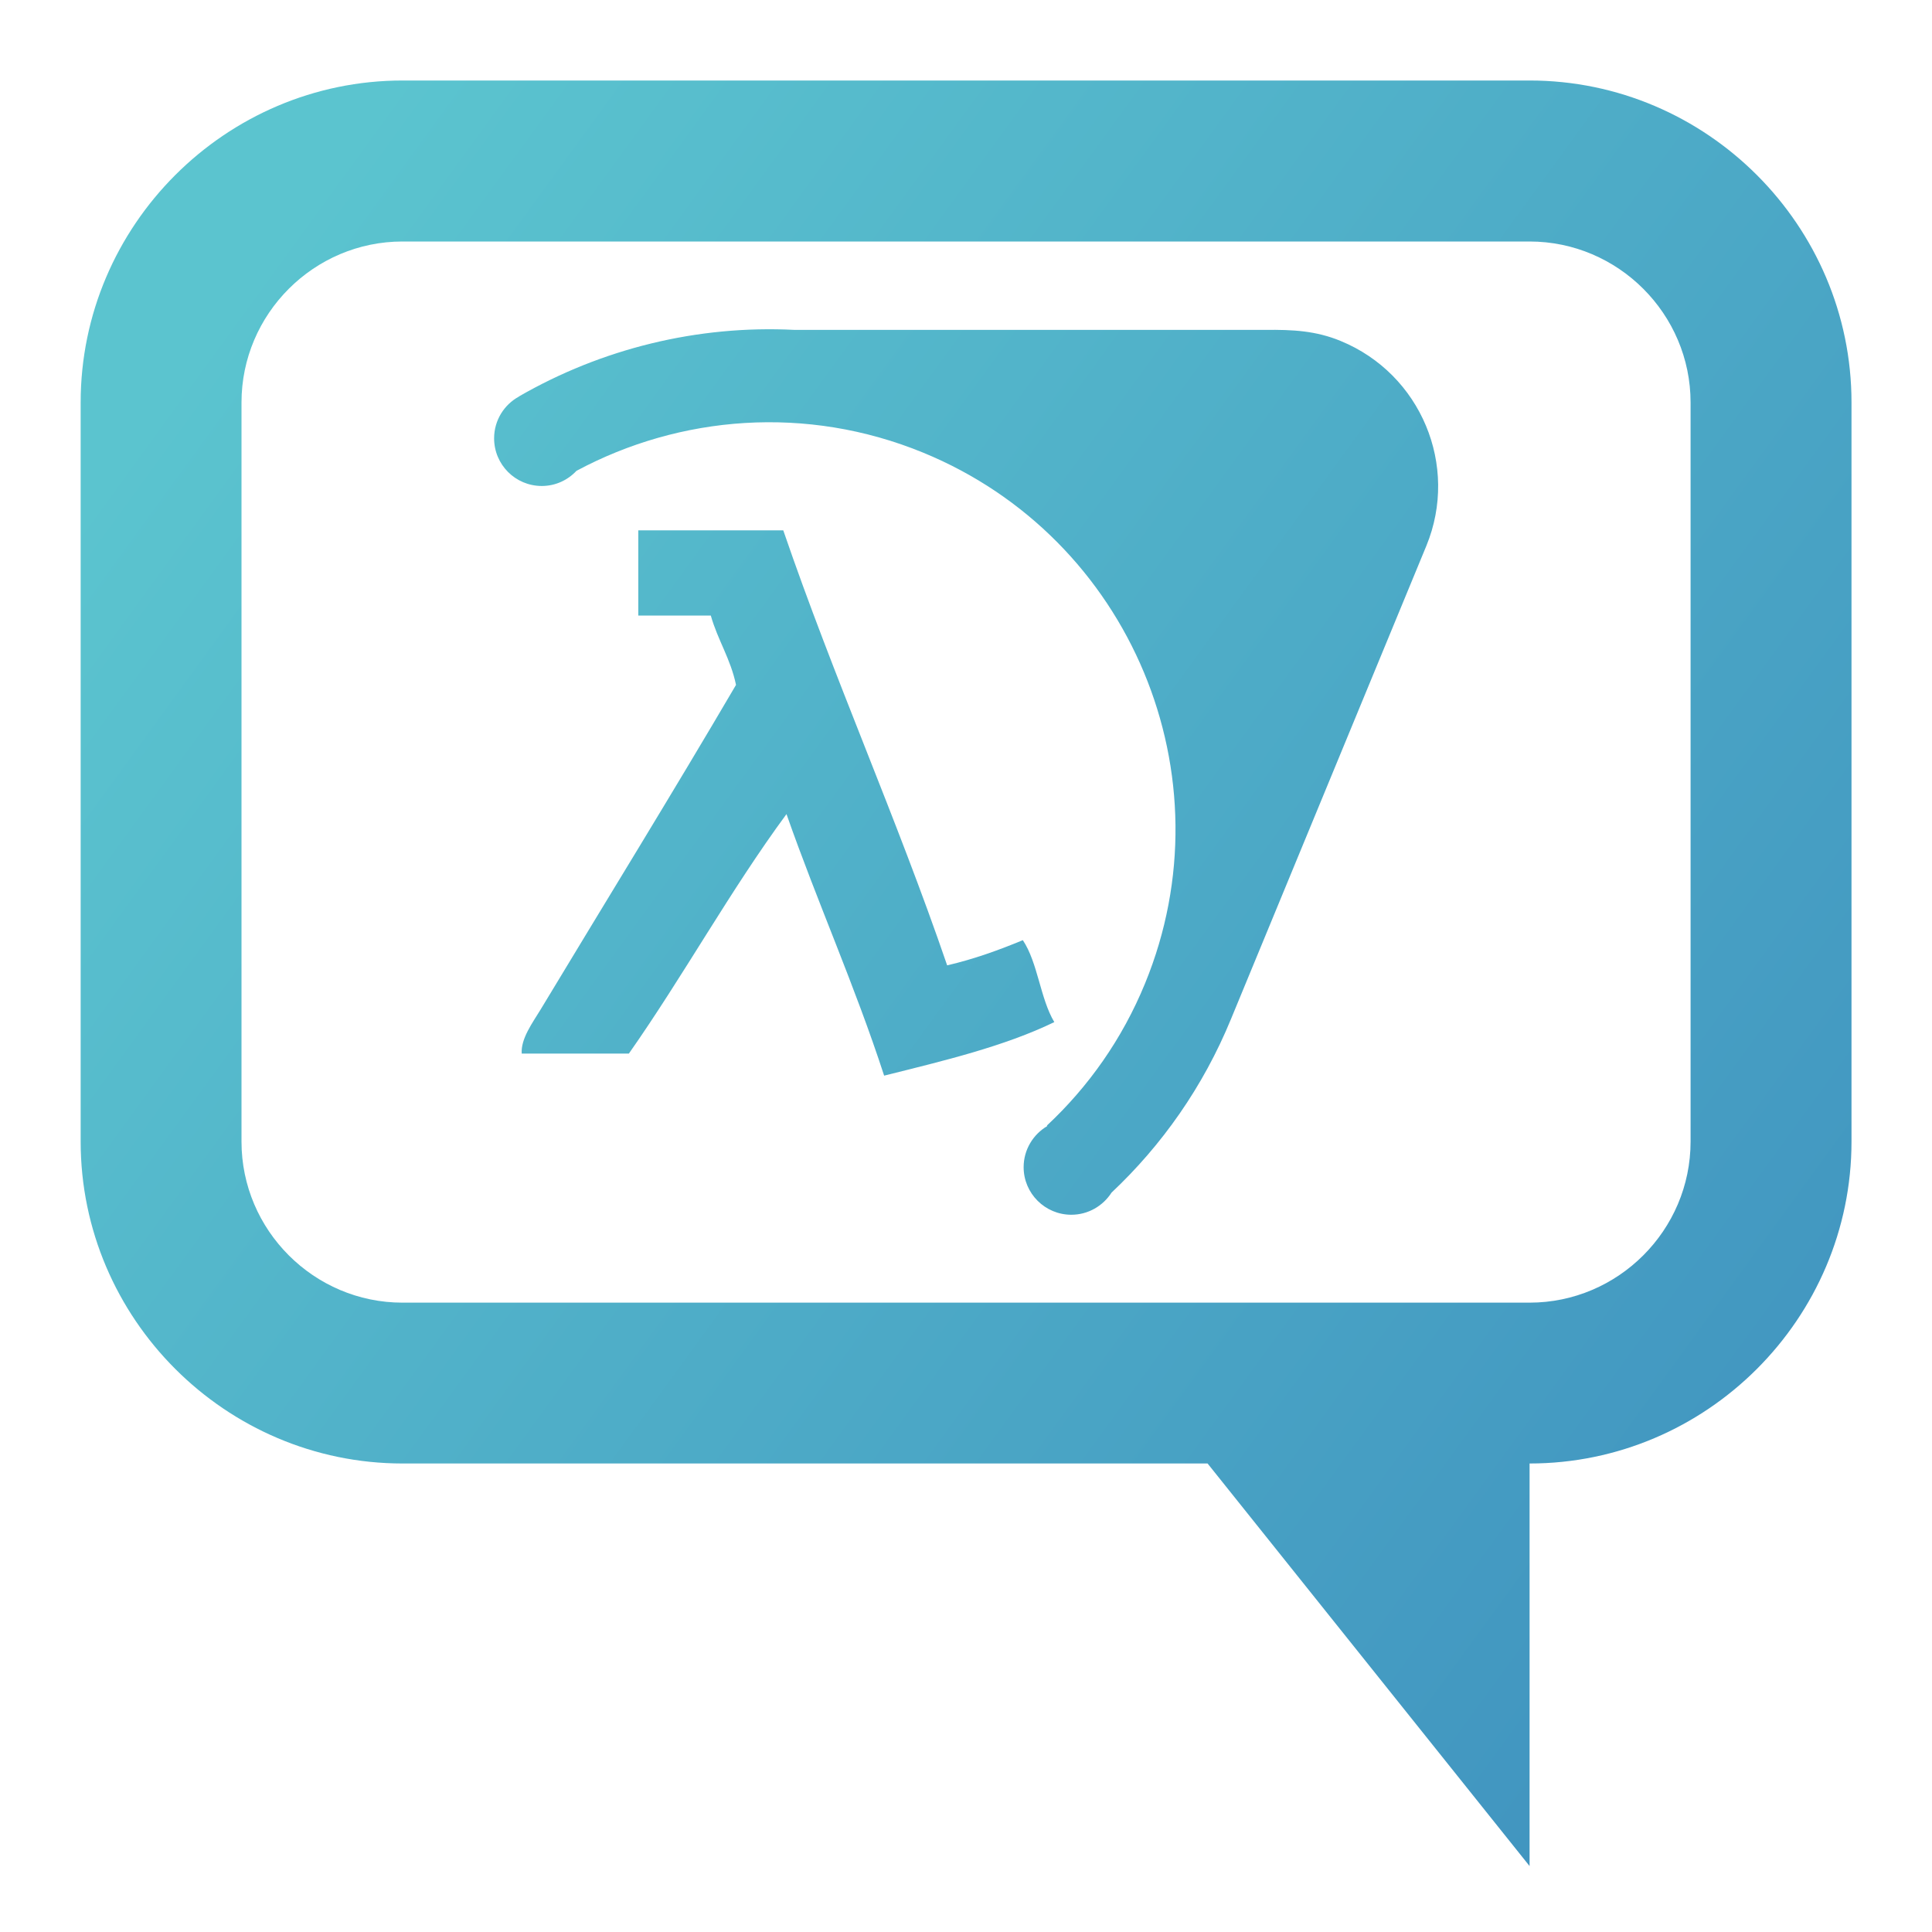 <svg xmlns="http://www.w3.org/2000/svg" width="24" height="24" viewBox="0 0 24000 24000" shape-rendering="geometricPrecision" text-rendering="geometricPrecision" image-rendering="optimizeQuality" fill-rule="evenodd" clip-rule="evenodd"><defs><style><![CDATA[
    .fil0 {fill:url(#id0)}
   ]]></style><linearGradient id="id0" gradientUnits="userSpaceOnUse" x1="2024.41" y1="4835.43" x2="21975.6" y2="19346.5"><stop offset="0" stop-color="#5BC4CF"/><stop offset="1" stop-color="#4195C0"/></linearGradient></defs><path class="fil0" d="M5000 1000h14001c2199 0 3999 1800 3999 3999v9182c0 2199-1800 3999-3999 3999v5001l-4000-5001H5001c-2199 0-3999-1800-3999-3999V4999c0-2199 1800-3999 3999-3999zm11653 3235c-307-126-591-141-937-137H9870c-1207-61-2396 234-3424 827l1 1c-184 100-309 295-309 519 0 327 265 592 592 592 170 0 322-72 431-188 1285-689 2857-821 4307-226 2578 1058 3814 4017 2756 6594-283 691-705 1285-1219 1765l5 6c-175 103-294 293-294 511 0 326 266 591 592 591 210 0 394-110 500-275 625-588 1139-1315 1485-2159 24-58 2420-5861 2426-5876 409-996-69-2135-1064-2544zM7929 6588h1801c633 1847 1403 3556 2036 5404 339-79 645-191 940-313 188 282 215 724 391 1018-624 302-1372 480-2114 665-365-1122-827-2148-1213-3249-698 947-1280 2009-1958 2975H6481c-13-185 135-383 235-548 769-1276 1655-2714 2427-4032-67-324-227-556-313-861h-901V6589zM5000 3000h14001c1100 0 2000 900 2000 2000v9182c0 1100-900 2000-2000 2000H5000c-1100 0-2000-900-2000-2000V5000c0-1100 900-2000 2000-2000z" id="Layer_x0020_1"/></svg>